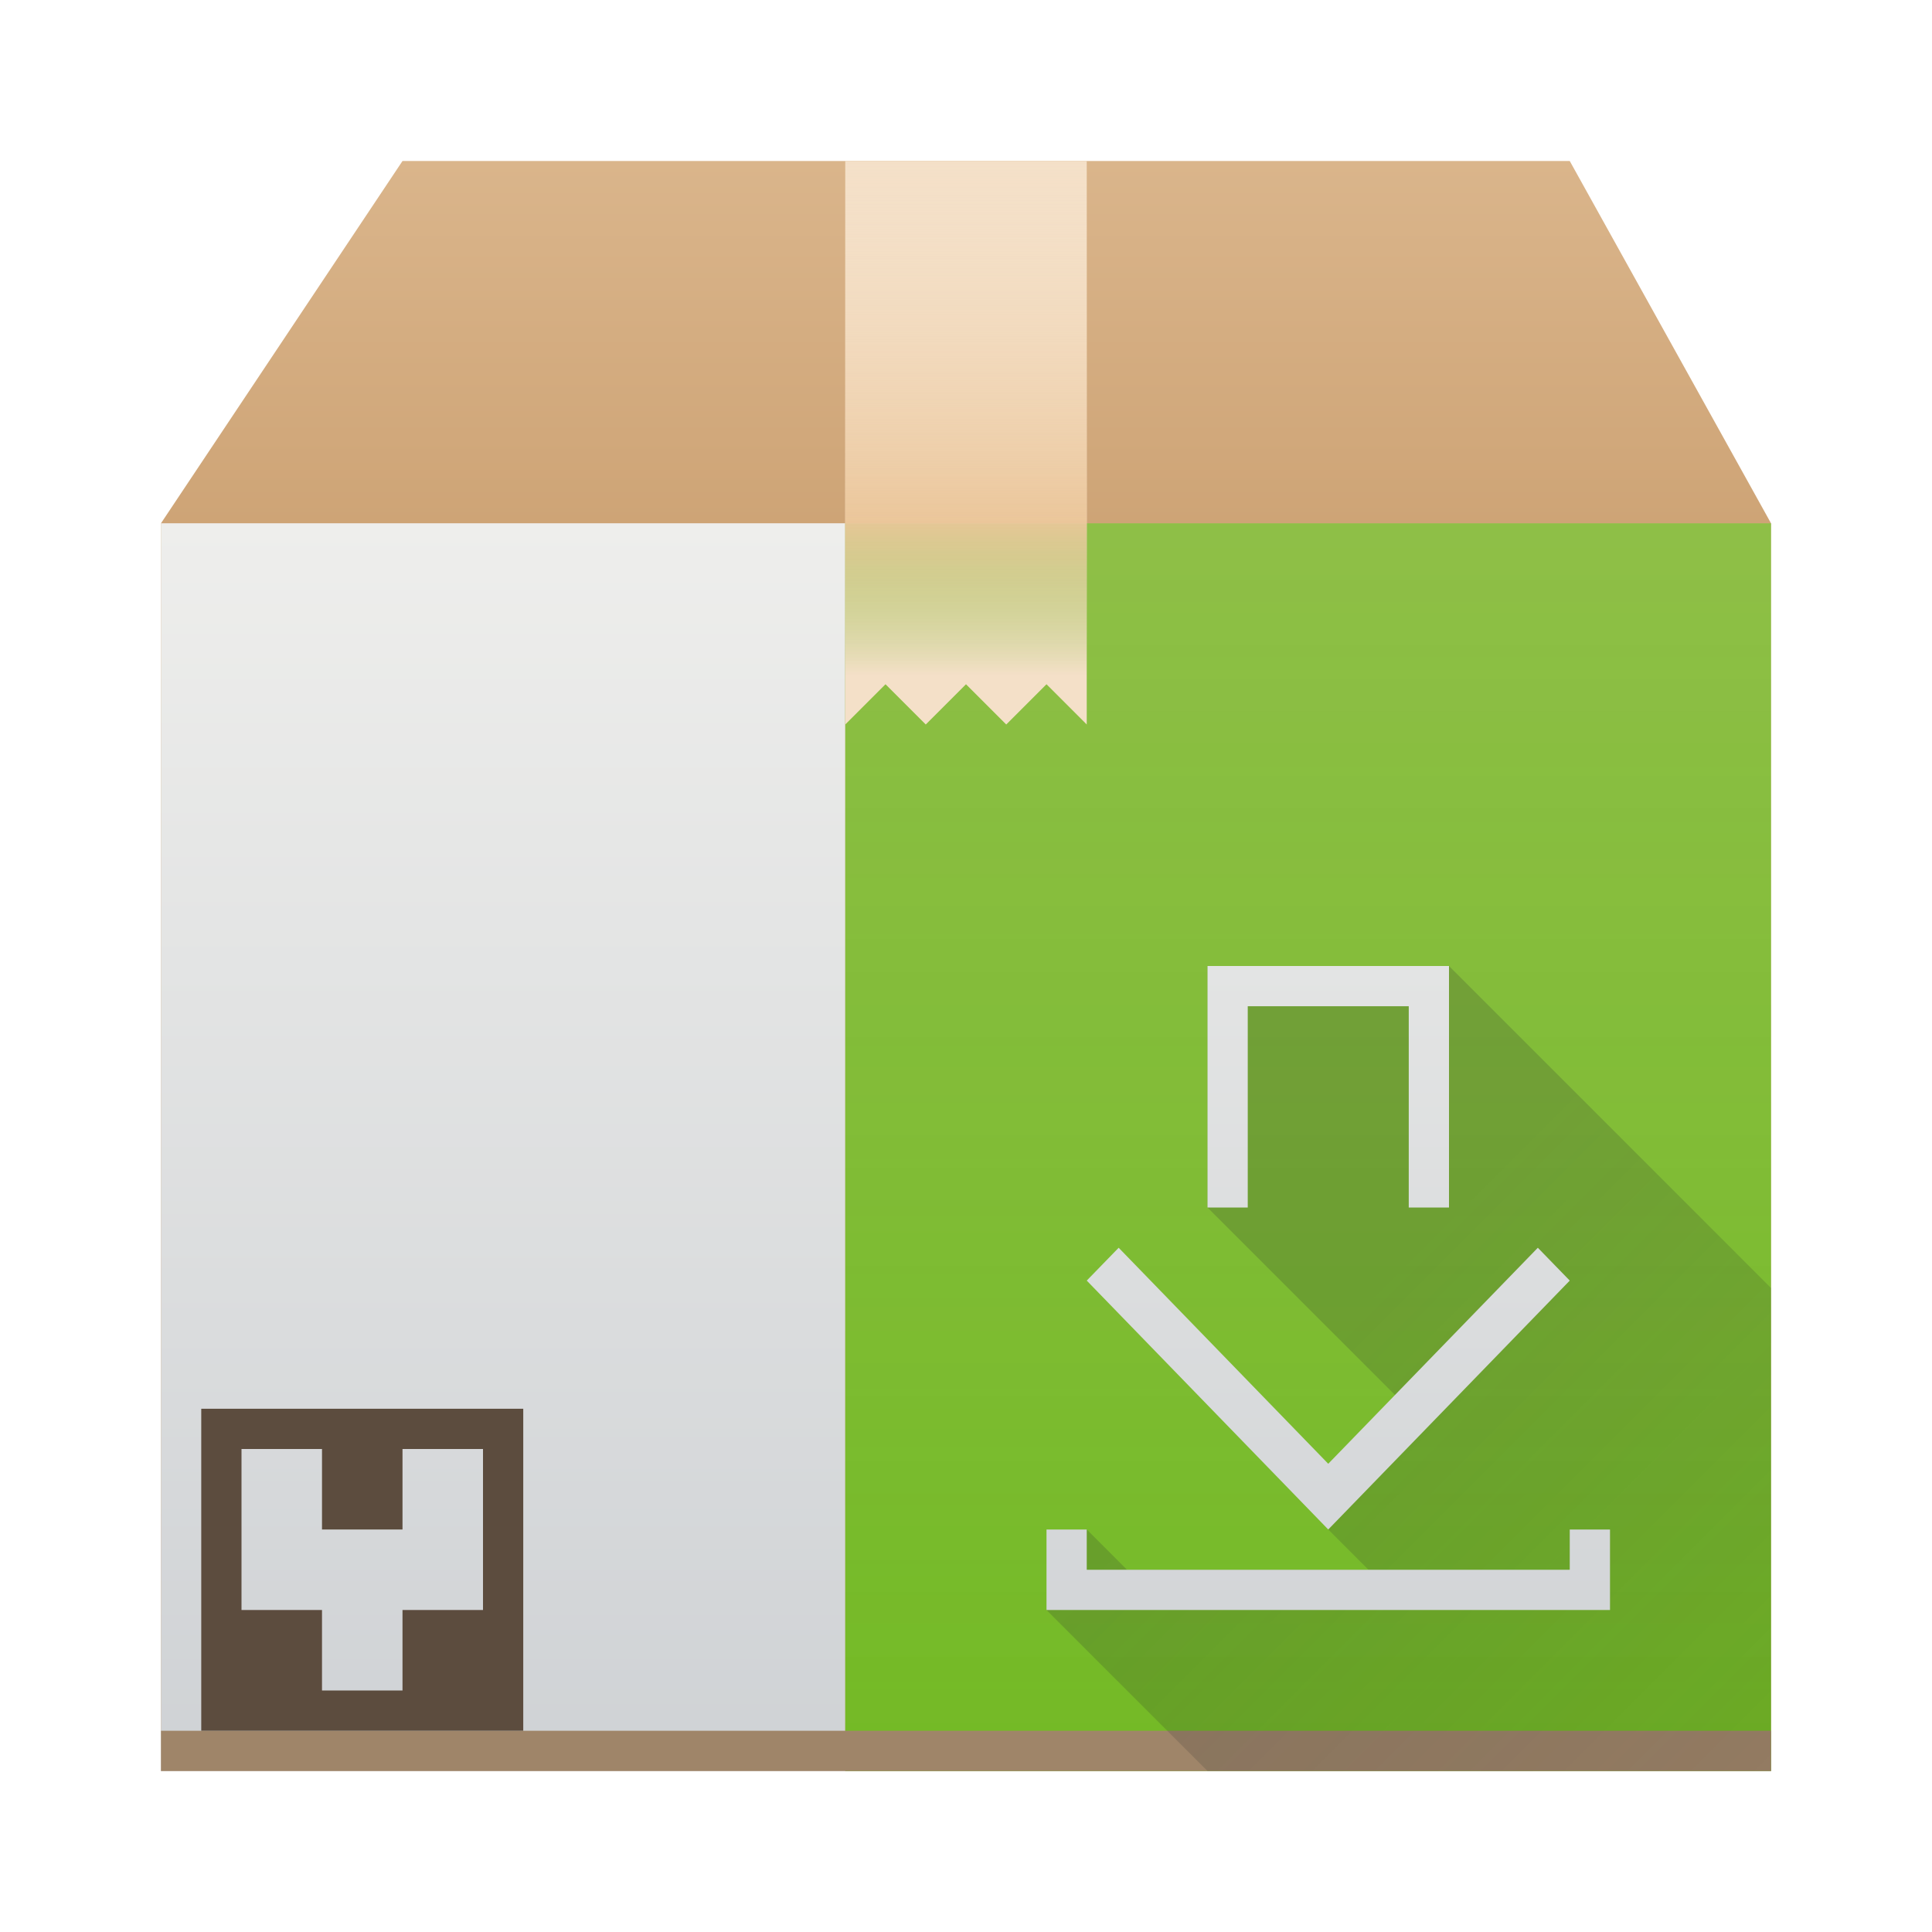 <?xml version="1.0" encoding="UTF-8" standalone="no"?>
<svg
   xmlns:dc="http://purl.org/dc/elements/1.1/"
   xmlns:cc="http://creativecommons.org/ns#"
   xmlns:rdf="http://www.w3.org/1999/02/22-rdf-syntax-ns#"
   xmlns:svg="http://www.w3.org/2000/svg"
   xmlns="http://www.w3.org/2000/svg"
   xmlns:xlink="http://www.w3.org/1999/xlink"
   xmlns:sodipodi="http://sodipodi.sourceforge.net/DTD/sodipodi-0.dtd"
   xmlns:inkscape="http://www.inkscape.org/namespaces/inkscape"
   height="48"
   width="48"
   version="1.1"
   id="svg60"
   sodipodi:docname="yast-sw_single.svg"
   inkscape:version="0.92.3 (2405546, 2018-03-11)">
  <defs
     id="defs64" />
  <sodipodi:namedview
     pagecolor="#ffffff"
     bordercolor="#666666"
     borderopacity="1"
     objecttolerance="10"
     gridtolerance="10"
     guidetolerance="10"
     inkscape:pageopacity="0"
     inkscape:pageshadow="2"
     inkscape:window-width="1860"
     inkscape:window-height="1049"
     id="namedview62"
     showgrid="false"
     inkscape:window-x="60"
     inkscape:window-y="0"
     inkscape:window-maximized="1"
     inkscape:current-layer="svg60">
    <inkscape:grid
       type="xygrid"
       id="grid873" />
  </sodipodi:namedview>
  <linearGradient
     id="a">
    <stop
       offset="0"
       stop-color="#cea476"
       id="stop2" />
    <stop
       offset="1"
       stop-color="#dab58b"
       id="stop4" />
  </linearGradient>
  <linearGradient
     id="c"
     gradientUnits="userSpaceOnUse"
     x2="0"
     xlink:href="#a"
     y1="543.8"
     y2="512.8" />
  <linearGradient
     id="h"
     gradientUnits="userSpaceOnUse"
     x1="21"
     x2="21"
     xlink:href="#a"
     y1="13"
     y2="4" />
  <linearGradient
     id="j"
     gradientTransform="matrix(1 0 0 -.556 -384.57 297.89)"
     gradientUnits="userSpaceOnUse"
     x1="408.57"
     x2="408.57"
     xlink:href="#b"
     y1="512.798"
     y2="505.598" />
  <linearGradient
     id="e"
     gradientTransform="translate(-384.57 -499.8)"
     gradientUnits="userSpaceOnUse"
     x2="0"
     xlink:href="#c"
     y1="543.8"
     y2="512.8" />
  <linearGradient
     id="i"
     gradientTransform="translate(-384.57 -499.801)"
     gradientUnits="userSpaceOnUse"
     x1="411.57"
     x2="411.57"
     xlink:href="#b"
     y1="512.801"
     y2="503.801">
    <stop
       offset="0"
       stop-color="#ebc69a"
       id="stop11" />
    <stop
       offset="1"
       stop-color="#f4e0c8"
       stop-opacity="0"
       id="stop13" />
  </linearGradient>
  <linearGradient
     id="f"
     gradientTransform="matrix(1.417 0 0 1.409 1.167 1.727)"
     gradientUnits="userSpaceOnUse"
     x2="0"
     xlink:href="#d"
     y1="30"
     y2="8" />
  <linearGradient
     id="d"
     gradientUnits="userSpaceOnUse"
     x2="0"
     y1="30"
     y2="8">
    <stop
       offset="0"
       stop-color="#cfd2d5"
       id="stop17" />
    <stop
       offset="1"
       stop-color="#eeeeec"
       id="stop19" />
  </linearGradient>
  <linearGradient
     id="g"
     gradientTransform="matrix(.503 0 0 1 -171.625 -499.8)"
     gradientUnits="userSpaceOnUse"
     x1="411.427"
     x2="411.427"
     y1="543.8"
     y2="512.8">
    <stop
       offset="0"
       stop-color="#73ba25"
       id="stop22" />
    <stop
       offset="1"
       stop-color="#81c13b"
       stop-opacity=".85"
       id="stop24" />
  </linearGradient>
  <linearGradient
     id="l"
     gradientUnits="userSpaceOnUse"
     x1="44"
     x2="44"
     xlink:href="#d"
     y1="44"
     y2="13" />
  <linearGradient
     id="k"
     gradientUnits="userSpaceOnUse"
     x1="42"
     x2="62"
     y1="24"
     y2="44">
    <stop
       offset="0"
       stop-color="#292c2f"
       id="stop28" />
    <stop
       offset="1"
       stop-opacity="0"
       id="stop30" />
  </linearGradient>
  <linearGradient
     id="b"
     gradientTransform="matrix(.667 0 0 -.37 -256.38 197.926)"
     gradientUnits="userSpaceOnUse"
     x1="408.57"
     x2="408.57"
     y1="512.798"
     y2="504.698">
    <stop
       offset="0"
       stop-color="#ebc69a"
       id="stop33" />
    <stop
       offset="1"
       stop-color="#73ba25"
       stop-opacity="0"
       id="stop35" />
  </linearGradient>
  <path
     d="M4 13h40v31H4z"
     fill="url(#e)"
     id="path38" />
  <path
     d="M4 13h17v31H4z"
     fill="url(#f)"
     id="path40" />
  <path
     d="M21 13h23v31H21z"
     fill="url(#g)"
     id="path42" />
  <path
     d="M4 13l6-9h29l5 9z"
     fill="url(#h)"
     fill-rule="evenodd"
     id="path44" />
  <path
     d="M21 4v14l1-1 1 1 1-1 1 1 1-1 1 1V4z"
     fill="#f4e0c8"
     id="path46" />
  <path
     d="M21 4h6v9h-6z"
     fill="url(#i)"
     id="path48" />
  <path
     d="M21 18h6v-5h-6z"
     fill="url(#j)"
     id="path50" />
  <path
     d="M4 43h40v1H4z"
     fill="#9f8569"
     id="path52" />
  <path
     d="M36 24l8 8v12H30l-4-4 1-2 1 1h6l-1-1 2-3-5-5v-6z"
     fill="url(#k)"
     opacity=".2"
     id="path54" />
  <path
     d="M30 24v6h1v-5h4v5h1v-6h-5zm-2.207 7l-.793.816L33 38l6-6.184-.793-.816L33 36.367zM26 38v2h14v-2h-1v1H27v-1z"
     fill="url(#l)"
     id="path56" />
  <path
     d="m 5,35 v 8 h 8 v -8 z m 3,1 v 2 h 2 v -2 h 2 v 4 h -2 v 2 H 8 V 40 H 6 v -4 z"
     id="path58"
     inkscape:connector-curvature="0"
     style="fill:#5c4c3e"
     sodipodi:nodetypes="cccccccccccccccccc" />
</svg>
